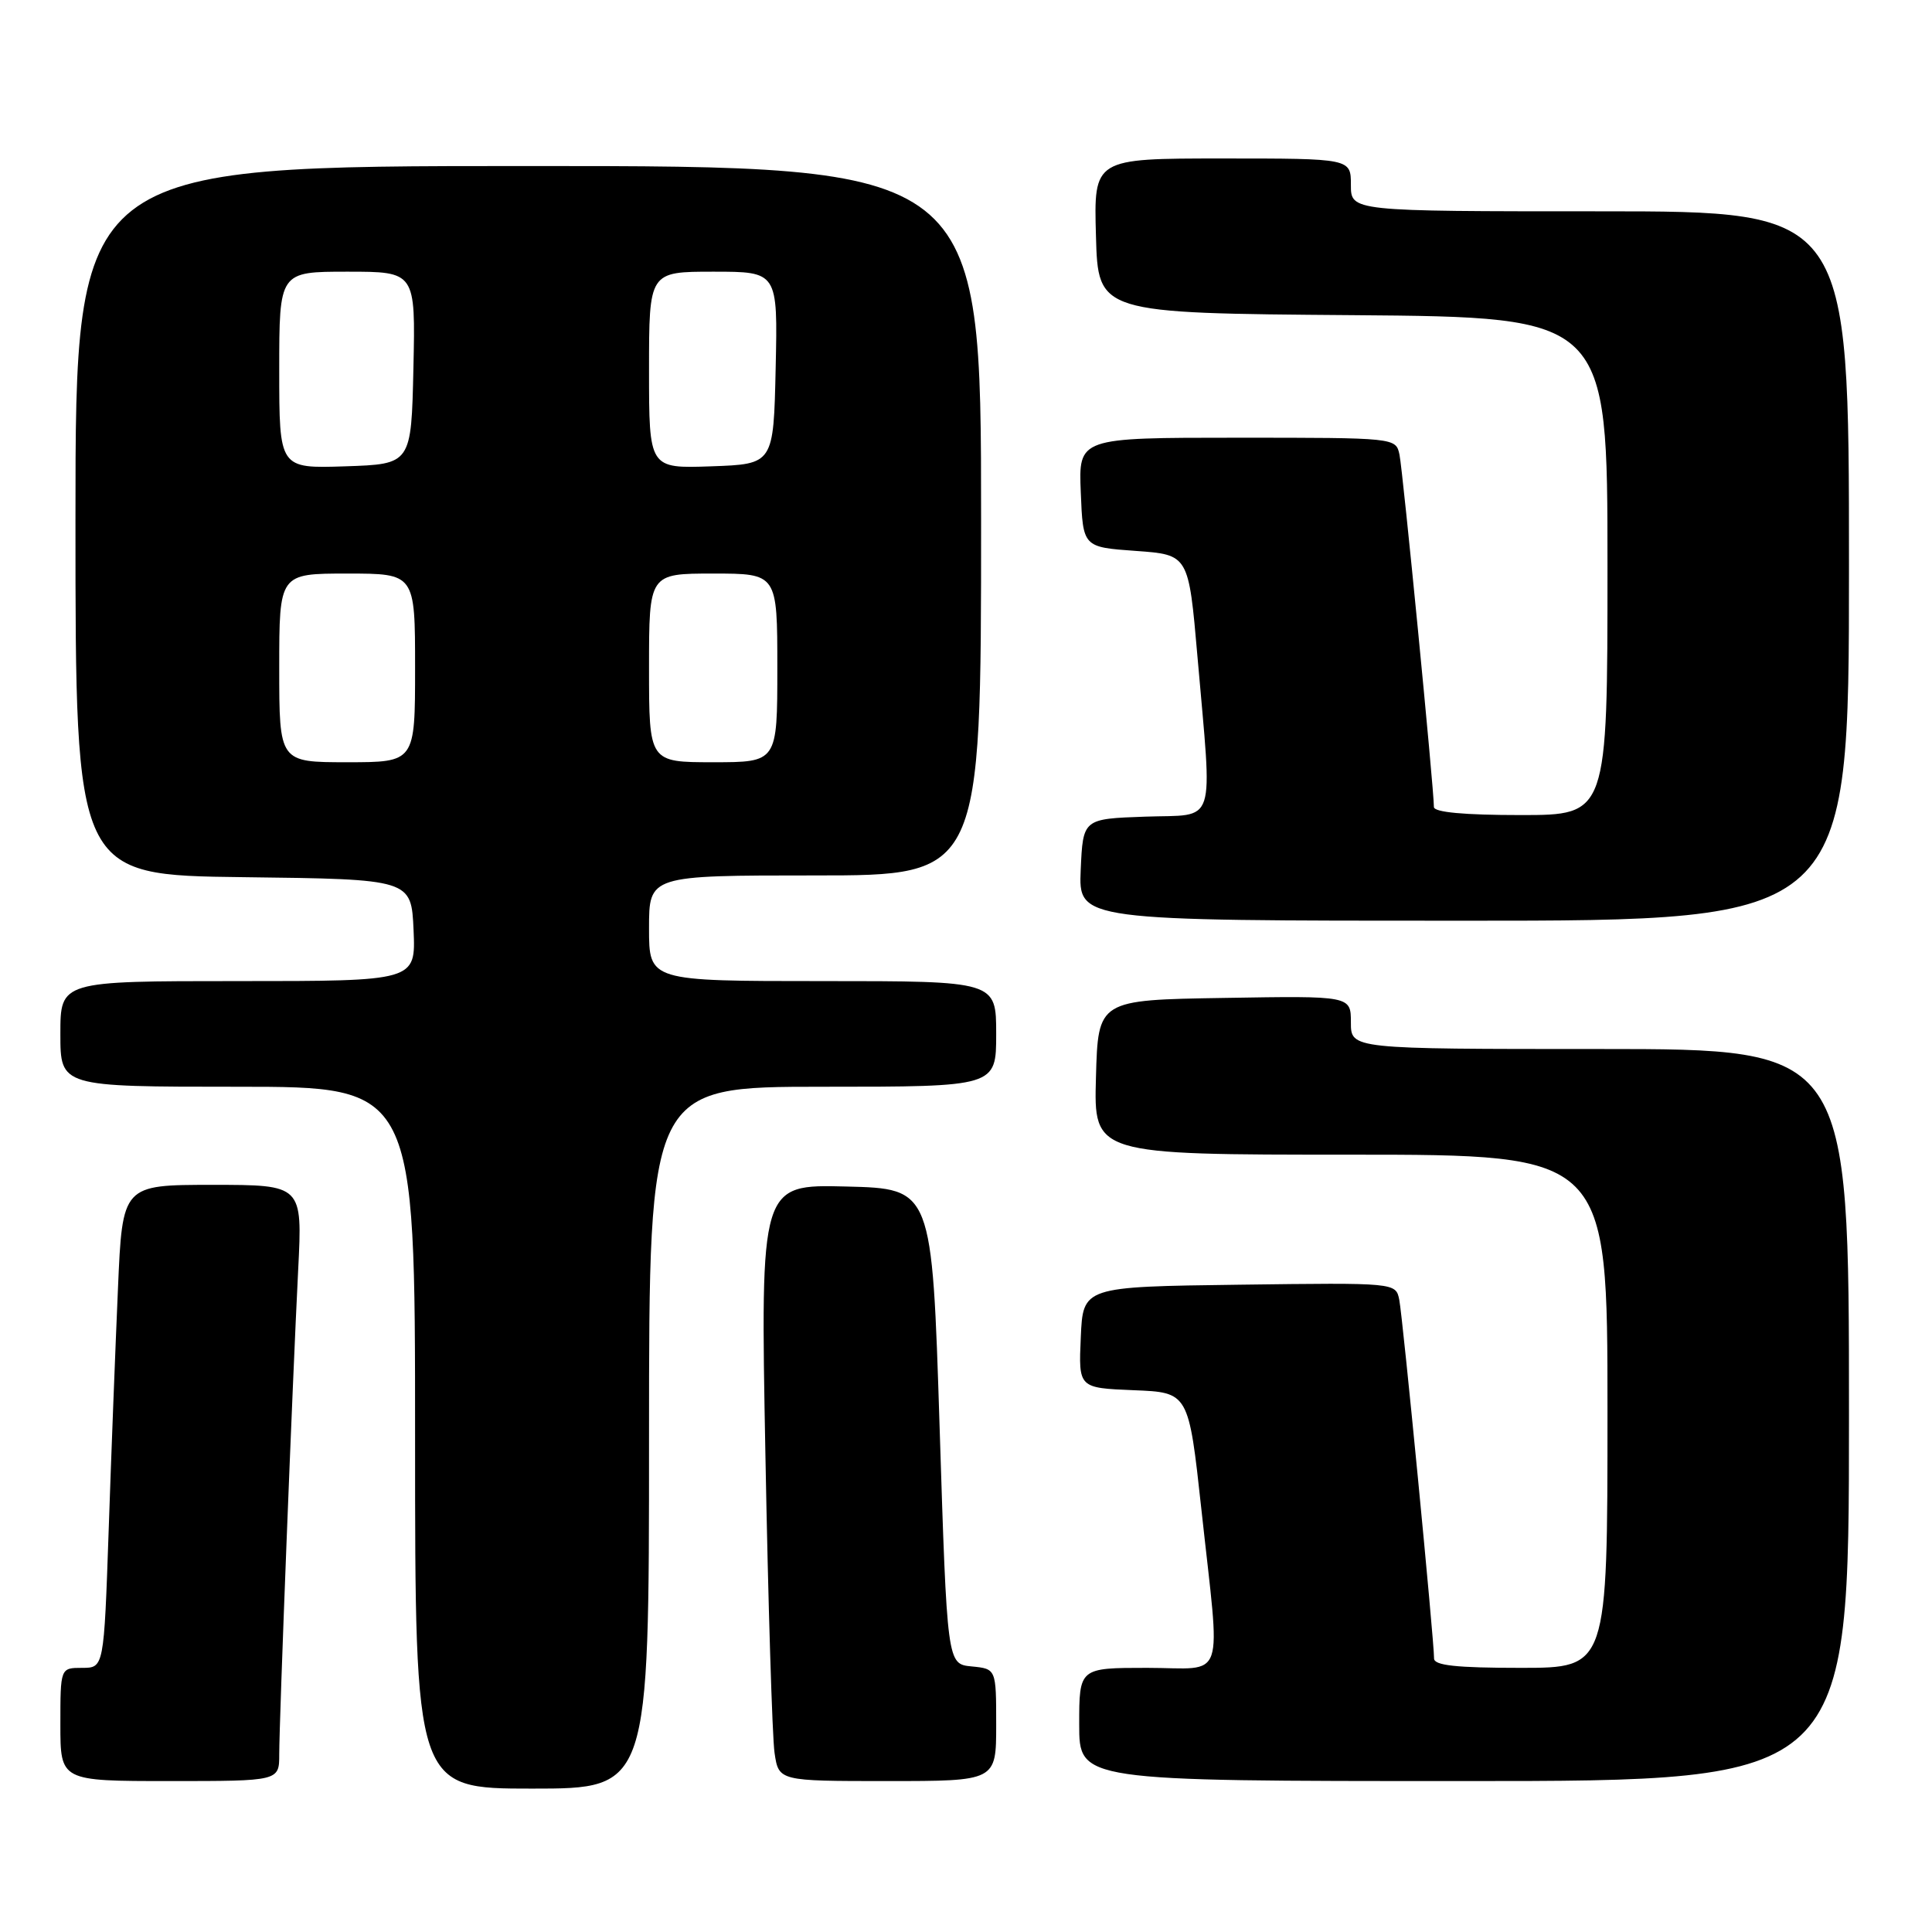 <?xml version="1.0" encoding="UTF-8" standalone="no"?>
<!DOCTYPE svg PUBLIC "-//W3C//DTD SVG 1.1//EN" "http://www.w3.org/Graphics/SVG/1.1/DTD/svg11.dtd" >
<svg xmlns="http://www.w3.org/2000/svg" xmlns:xlink="http://www.w3.org/1999/xlink" version="1.1" viewBox="0 0 256 256">
 <g >
 <path fill="currentColor"
d=" M 86.00 190.50 C 86.00 144.00 86.00 144.00 109.00 144.00 C 132.00 144.00 132.00 144.00 132.00 137.00 C 132.00 130.00 132.00 130.00 109.00 130.00 C 86.00 130.00 86.00 130.00 86.00 123.00 C 86.00 116.00 86.00 116.00 108.00 116.00 C 130.00 116.00 130.00 116.00 130.00 69.00 C 130.00 22.00 130.00 22.00 70.00 22.00 C 10.00 22.00 10.00 22.00 10.00 68.98 C 10.00 115.96 10.00 115.96 32.25 116.23 C 54.50 116.50 54.50 116.50 54.80 123.25 C 55.09 130.00 55.09 130.00 31.55 130.00 C 8.00 130.00 8.00 130.00 8.00 137.00 C 8.00 144.00 8.00 144.00 31.50 144.00 C 55.00 144.00 55.00 144.00 55.00 190.50 C 55.00 237.00 55.00 237.00 70.50 237.00 C 86.00 237.00 86.00 237.00 86.00 190.50 Z  M 37.00 232.46 C 37.00 228.01 38.75 183.27 39.51 168.25 C 40.08 157.00 40.08 157.00 28.15 157.00 C 16.22 157.00 16.22 157.00 15.63 170.75 C 15.30 178.31 14.74 192.71 14.40 202.75 C 13.77 221.00 13.77 221.00 10.88 221.00 C 8.00 221.00 8.00 221.00 8.00 228.50 C 8.00 236.00 8.00 236.00 22.50 236.00 C 37.00 236.00 37.00 236.00 37.00 232.46 Z  M 132.00 228.56 C 132.00 221.13 132.00 221.13 128.75 220.81 C 125.50 220.50 125.50 220.50 124.50 189.00 C 123.50 157.50 123.50 157.50 112.13 157.22 C 100.75 156.93 100.75 156.93 101.42 192.72 C 101.78 212.40 102.33 230.19 102.63 232.25 C 103.18 236.00 103.18 236.00 117.59 236.00 C 132.00 236.00 132.00 236.00 132.00 228.56 Z  M 245.00 187.50 C 245.00 139.00 245.00 139.00 212.00 139.00 C 179.00 139.00 179.00 139.00 179.00 135.48 C 179.00 131.95 179.00 131.95 162.25 132.23 C 145.50 132.50 145.50 132.50 145.22 142.75 C 144.93 153.00 144.93 153.00 178.97 153.00 C 213.00 153.00 213.00 153.00 213.00 187.00 C 213.00 221.00 213.00 221.00 201.50 221.00 C 192.96 221.00 190.00 220.68 190.02 219.75 C 190.04 217.51 185.88 174.57 185.41 172.23 C 184.95 169.96 184.95 169.96 164.23 170.23 C 143.50 170.50 143.50 170.50 143.21 177.21 C 142.91 183.91 142.91 183.91 150.21 184.21 C 157.50 184.50 157.50 184.50 159.19 200.00 C 161.74 223.48 162.59 221.00 152.00 221.00 C 143.00 221.00 143.00 221.00 143.00 228.50 C 143.00 236.00 143.00 236.00 194.00 236.00 C 245.00 236.00 245.00 236.00 245.00 187.50 Z  M 245.00 75.00 C 245.00 28.00 245.00 28.00 212.00 28.00 C 179.00 28.00 179.00 28.00 179.00 24.50 C 179.00 21.00 179.00 21.00 161.97 21.00 C 144.93 21.00 144.93 21.00 145.22 31.25 C 145.50 41.50 145.50 41.50 179.25 41.76 C 213.00 42.03 213.00 42.03 213.00 75.01 C 213.00 108.00 213.00 108.00 201.50 108.00 C 194.02 108.00 190.00 107.63 190.00 106.93 C 190.00 104.50 185.88 62.32 185.44 60.25 C 184.96 58.00 184.93 58.00 163.94 58.00 C 142.91 58.00 142.91 58.00 143.21 65.25 C 143.50 72.50 143.50 72.50 150.50 73.00 C 157.50 73.50 157.50 73.50 158.67 87.00 C 160.66 109.97 161.34 107.87 151.75 108.21 C 143.50 108.50 143.50 108.50 143.20 115.25 C 142.91 122.00 142.91 122.00 193.95 122.00 C 245.00 122.00 245.00 122.00 245.00 75.00 Z  M 37.00 88.50 C 37.00 76.00 37.00 76.00 46.00 76.00 C 55.00 76.00 55.00 76.00 55.00 88.50 C 55.00 101.00 55.00 101.00 46.00 101.00 C 37.00 101.00 37.00 101.00 37.00 88.50 Z  M 86.00 88.50 C 86.00 76.00 86.00 76.00 94.50 76.00 C 103.00 76.00 103.00 76.00 103.00 88.50 C 103.00 101.00 103.00 101.00 94.50 101.00 C 86.00 101.00 86.00 101.00 86.00 88.50 Z  M 37.00 49.04 C 37.00 36.00 37.00 36.00 46.03 36.00 C 55.06 36.00 55.06 36.00 54.78 48.75 C 54.50 61.50 54.50 61.50 45.75 61.79 C 37.00 62.08 37.00 62.08 37.00 49.04 Z  M 86.00 49.04 C 86.00 36.00 86.00 36.00 94.53 36.00 C 103.06 36.00 103.06 36.00 102.78 48.75 C 102.50 61.50 102.50 61.50 94.25 61.79 C 86.00 62.08 86.00 62.08 86.00 49.04 Z "/>
</g>
</svg>